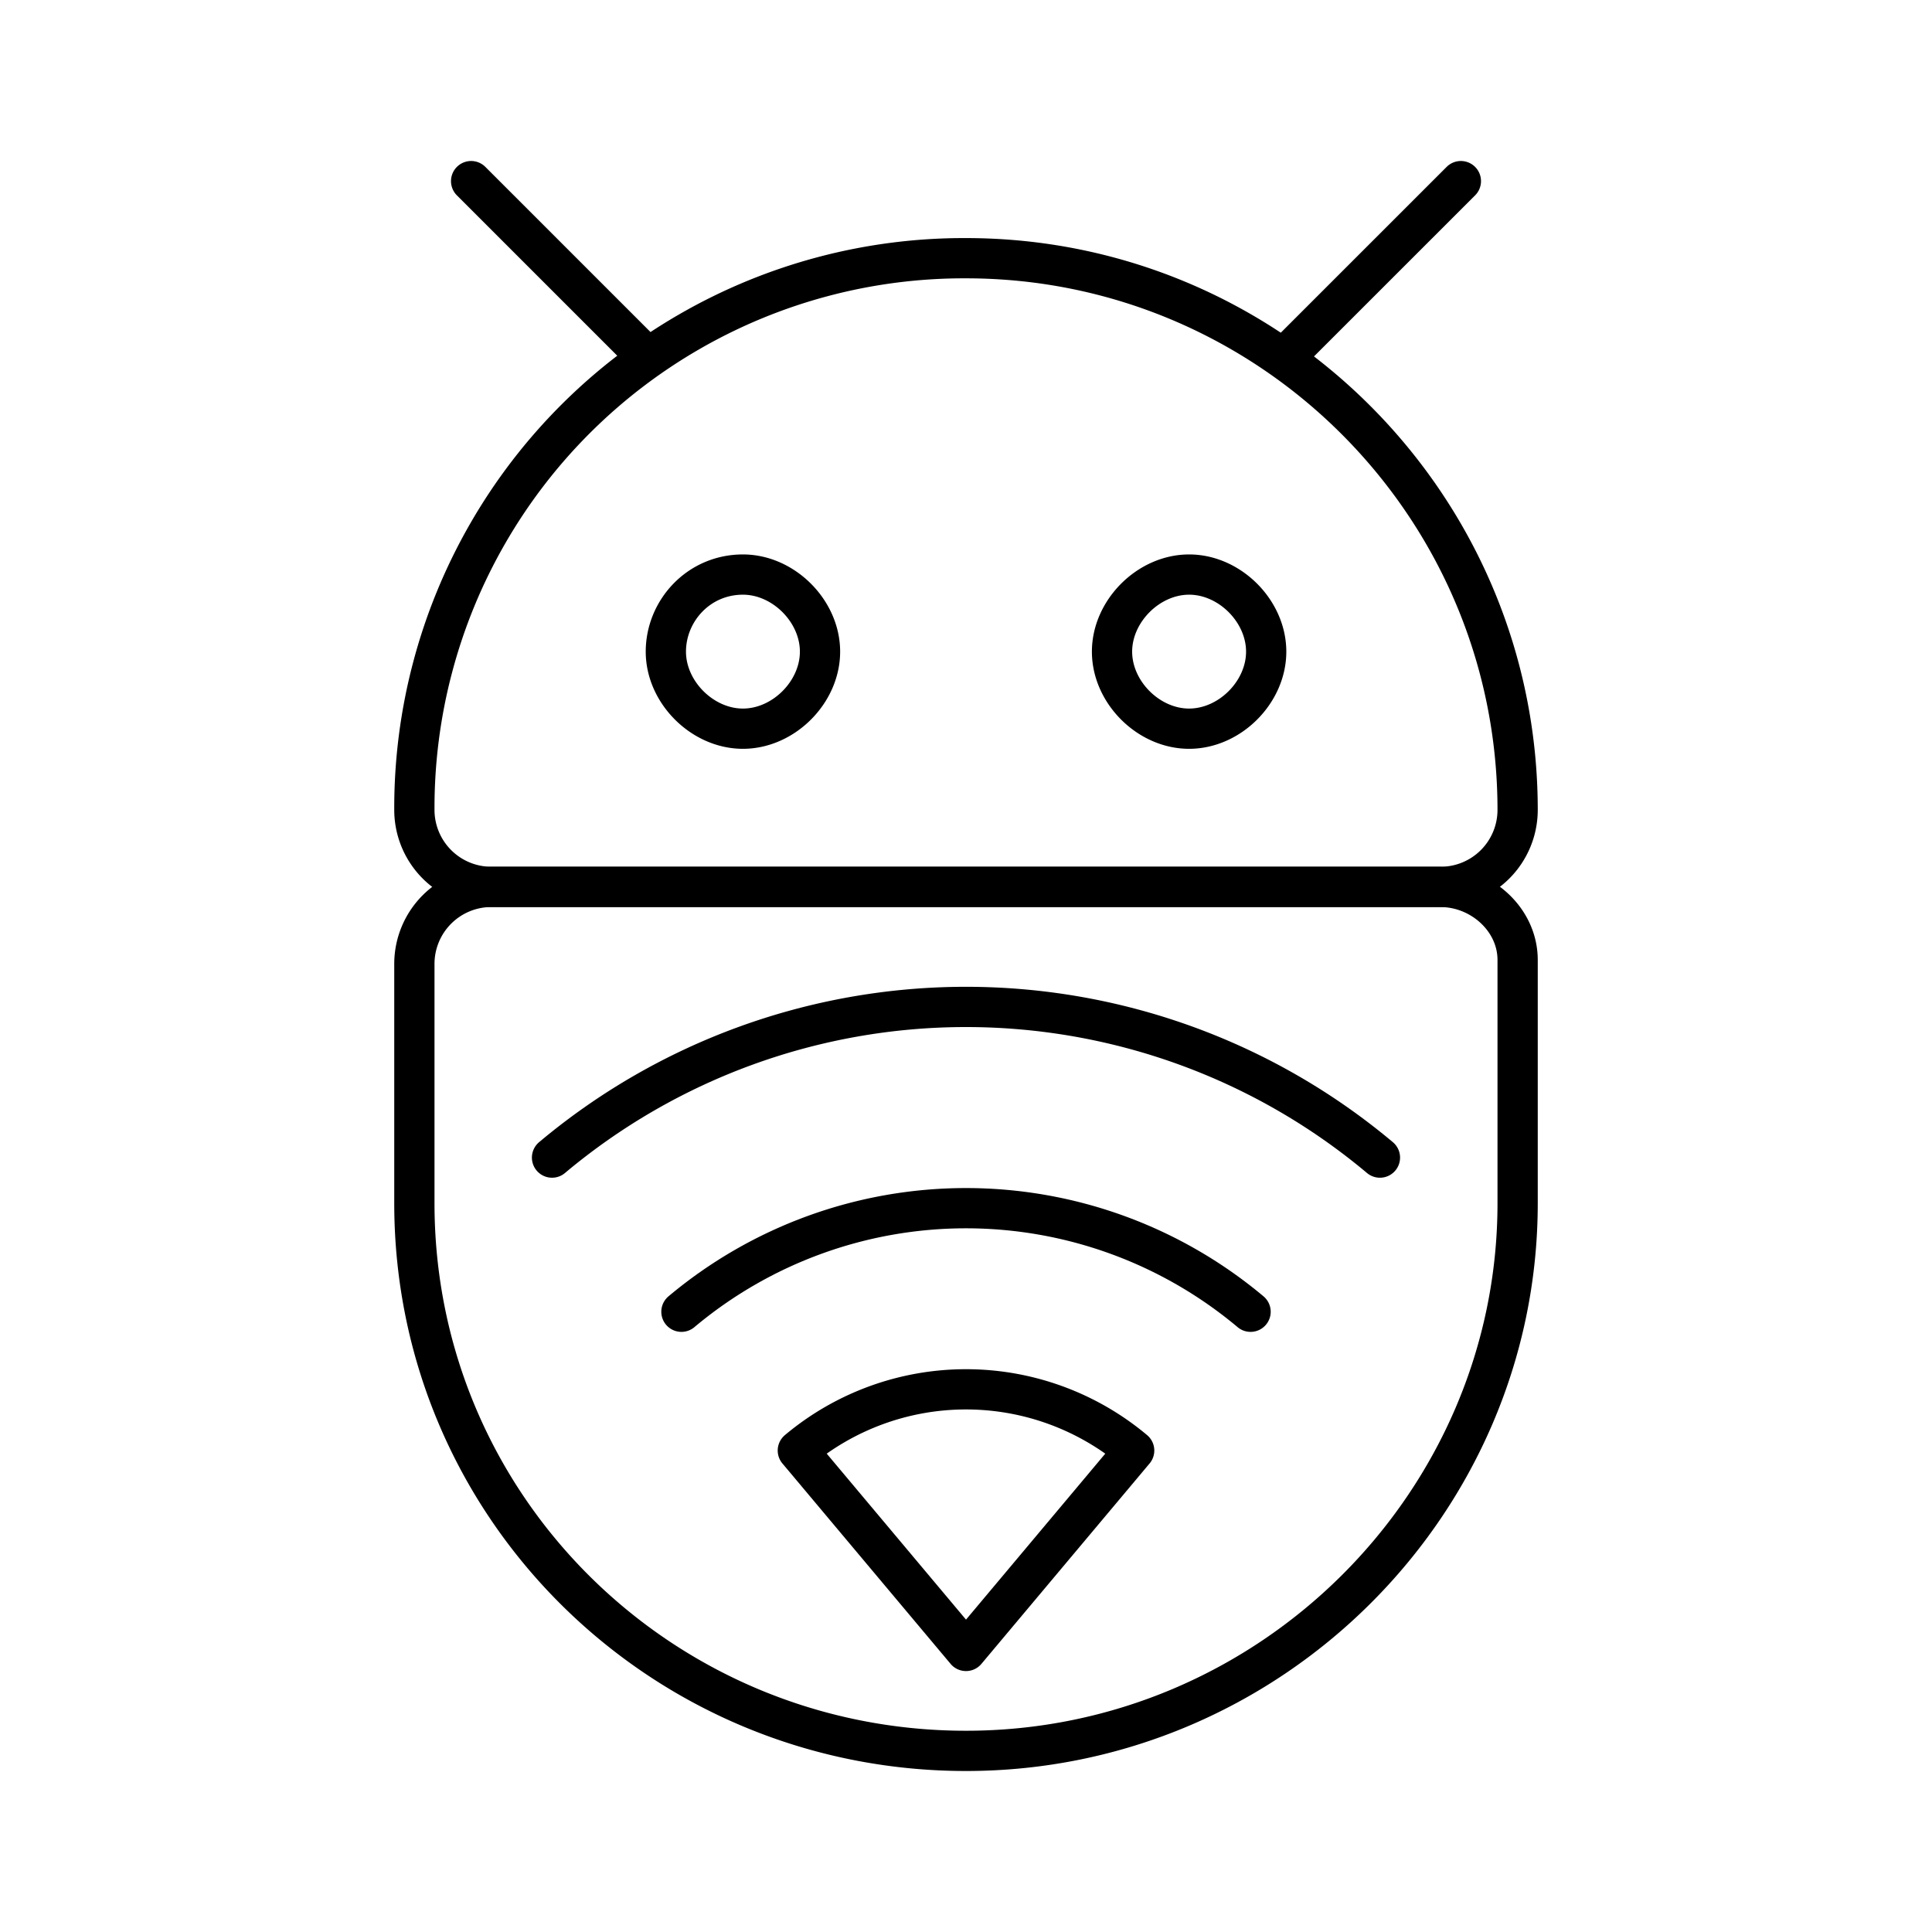 <svg xmlns="http://www.w3.org/2000/svg" xmlns:xlink="http://www.w3.org/1999/xlink" width="48" height="48" viewBox="0 0 48 48"><path fill="none" stroke="currentColor" stroke-linecap="round" stroke-linejoin="round" d="M29.543 14.275c1.008 0 1.915.907 1.915 1.915s-.907 1.914-1.915 1.914s-1.915-.907-1.915-1.914s.907-1.915 1.915-1.915m-11.085 0c1.008 0 1.915.907 1.915 1.915s-.907 1.914-1.915 1.914s-1.915-.907-1.915-1.914s.807-1.915 1.915-1.915m17.332 7.76H12.21a1.913 1.913 0 0 0-1.915 1.915v5.945C10.296 37.453 16.444 43.5 24 43.5s13.705-6.147 13.705-13.605V23.85c0-1.008-.907-1.814-1.914-1.814z"/><path fill="none" stroke="currentColor" stroke-linecap="round" stroke-linejoin="round" d="M24 6.415c7.558 0 13.705 6.147 13.705 13.705a1.913 1.913 0 0 1-1.915 1.914H12.21a1.913 1.913 0 0 1-1.915-1.914A13.655 13.655 0 0 1 24 6.415M11.705 4.5l4.233 4.233M36.295 4.5l-4.334 4.333M13.715 28.76a16 16 0 0 1 20.569 0M16.93 32.59a11 11 0 0 1 14.14 0m-11.248 3.448a6.5 6.5 0 0 1 8.356 0L24 41.017z"/></svg>